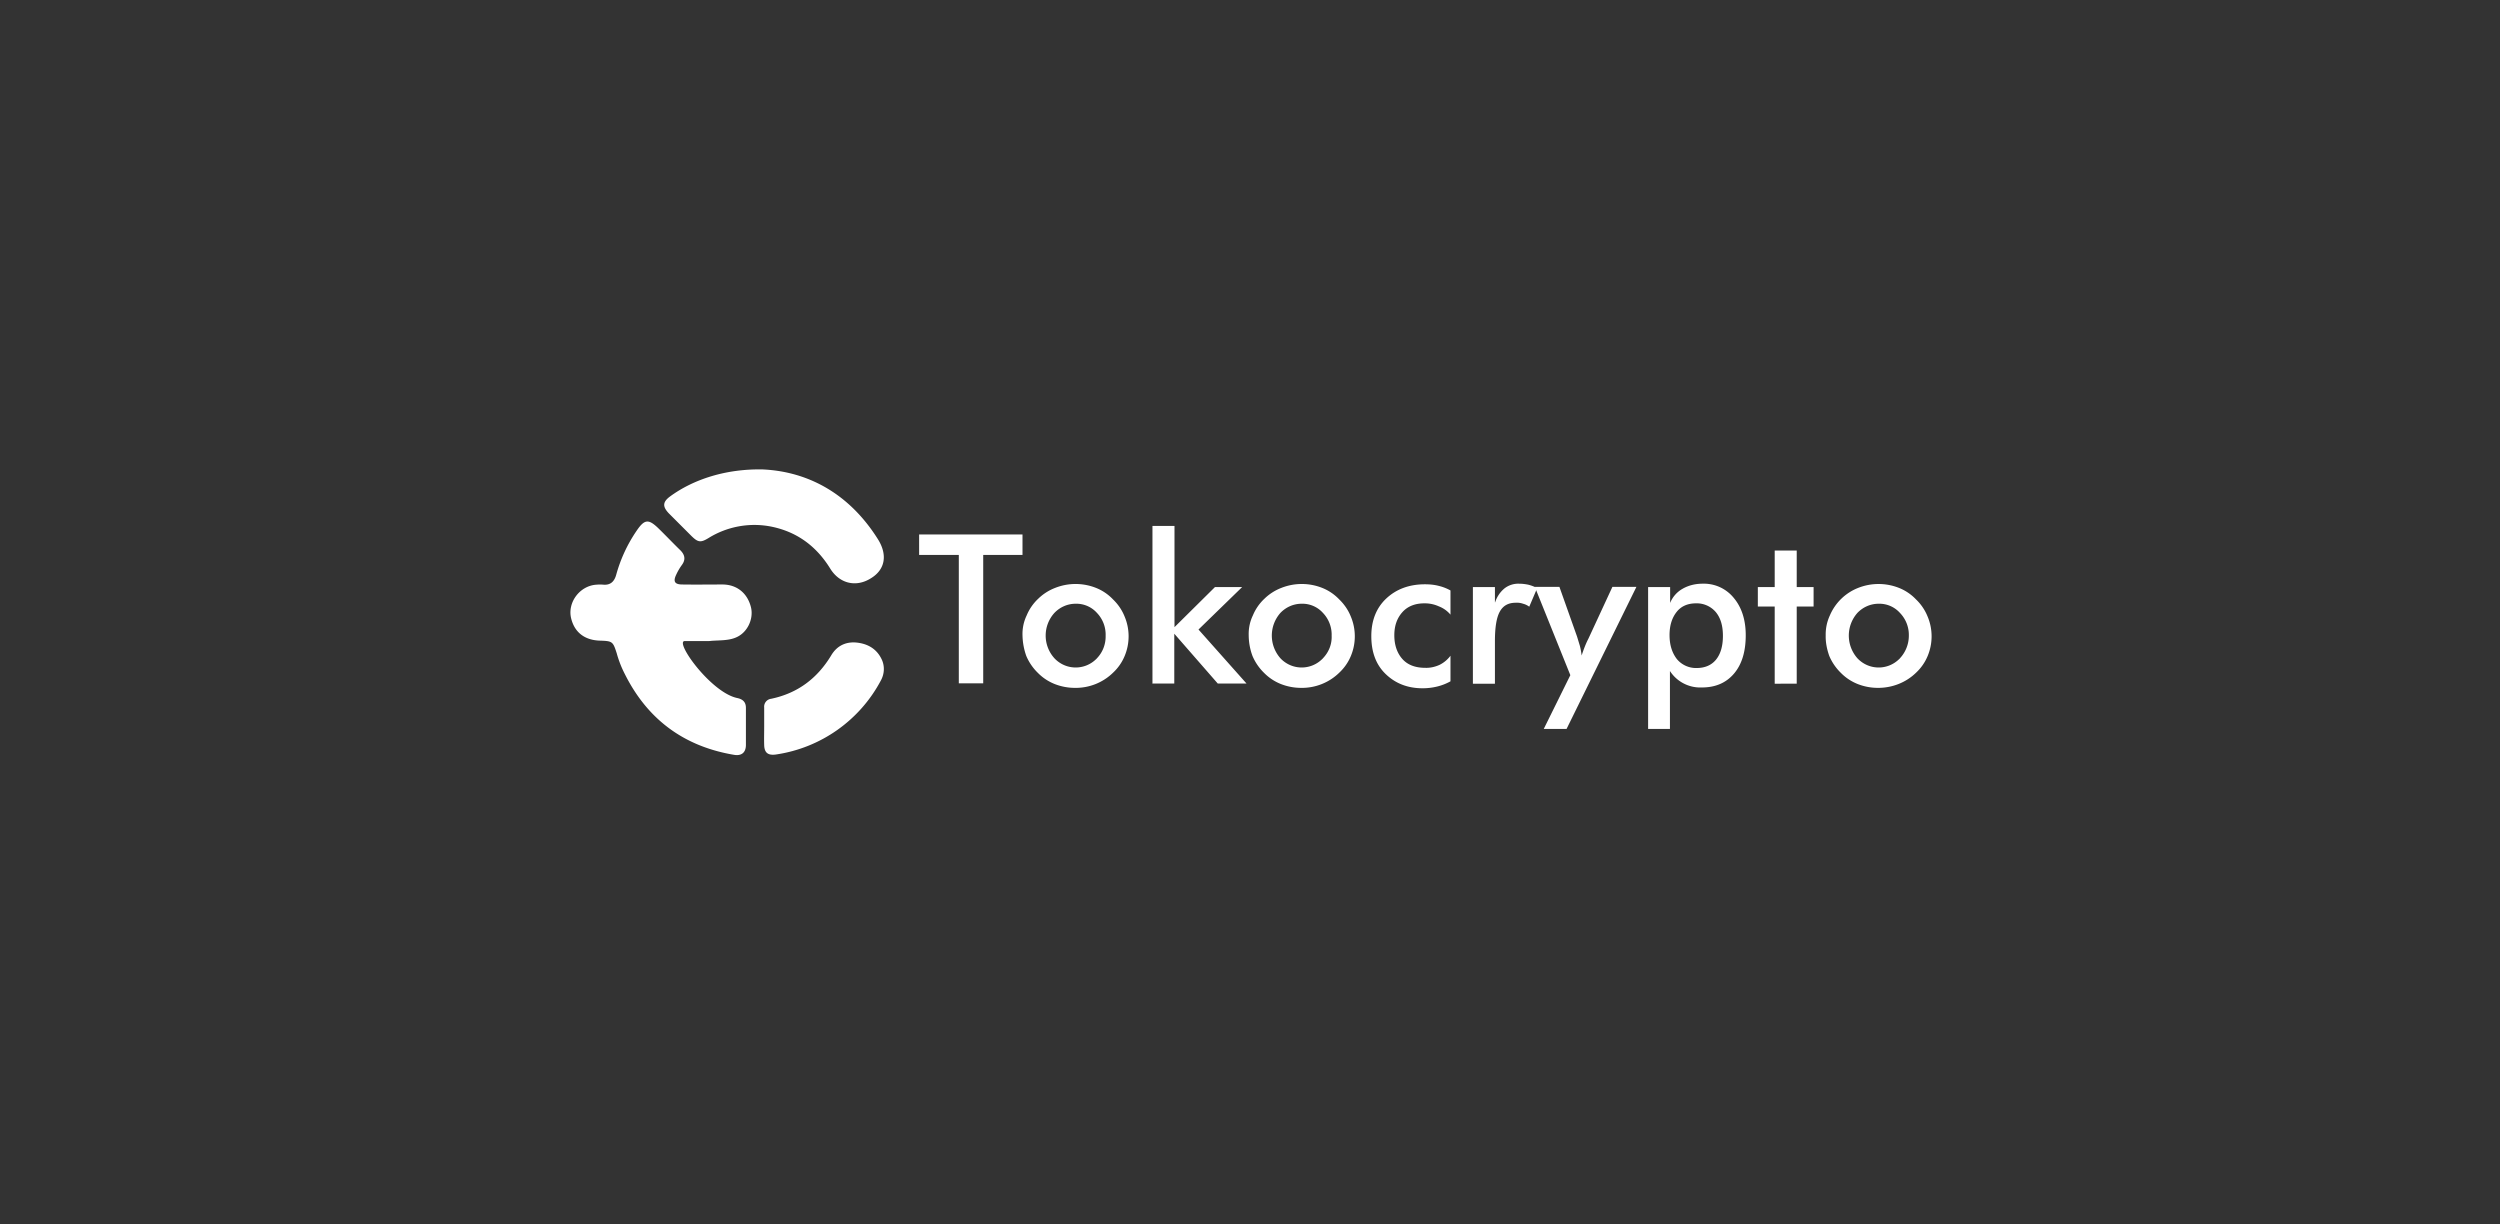 <svg xmlns="http://www.w3.org/2000/svg" width="245" height="120" fill="none"><rect width="100%" height="100%" fill="#333333" stroke="none"/><g fill="#fff" style="mix-blend-mode:luminosity"><path d="M68.86 62.822h-1.75c-1.05 0 2.528 5.016 5.114 5.58.584.117.875.409.875.972v3.675c-.02.7-.427 1.031-1.108.934-4.939-.817-8.536-3.461-10.772-7.953a10.4 10.4 0 0 1-.778-2.003c-.37-1.147-.409-1.206-1.634-1.244-1.516-.04-2.508-.817-2.839-2.198-.369-1.555.856-3.189 2.49-3.286.233-.02.447-.02.68 0 .7.059 1.07-.33 1.245-.953a14.4 14.4 0 0 1 2.022-4.355c.758-1.109 1.147-1.148 2.1-.234.72.7 1.42 1.44 2.139 2.14.466.447.583.933.175 1.477a5.6 5.6 0 0 0-.545.933c-.33.681-.155.973.603.973 1.322.02 2.625 0 3.967 0 1.4.02 2.43.875 2.761 2.275.253 1.128-.37 2.508-1.575 2.955-.7.273-1.536.234-2.314.292-.272.039-.564.02-.856.02M74.694 46.002c4.57.195 8.595 2.45 11.356 6.864.953 1.537.68 2.956-.68 3.792-1.459.934-3.092.545-4.006-.933-1.38-2.236-3.325-3.656-5.911-4.142a8.52 8.52 0 0 0-5.99 1.128c-.816.505-1.069.447-1.75-.233L65.537 50.3c-.622-.661-.603-1.109.136-1.653 2.314-1.692 5.483-2.703 9.022-2.645m.195 25.2v-1.866a.78.78 0 0 1 .68-.855c2.606-.545 4.531-2.003 5.892-4.259.603-1.011 1.556-1.4 2.683-1.225 1.031.156 1.828.68 2.276 1.653.291.642.252 1.38-.078 2.003a13.92 13.92 0 0 1-10.325 7.292c-.759.097-1.109-.175-1.128-.934-.02-.583 0-1.186 0-1.808M96.355 54.384v12.58h-2.392v-12.58h-3.889V52.38h10.131v2.003zM100.205 62.258a4.2 4.2 0 0 1 .408-1.945 4.7 4.7 0 0 1 1.128-1.633 4.9 4.9 0 0 1 1.672-1.07 5.43 5.43 0 0 1 3.987 0 4.7 4.7 0 0 1 1.672 1.128c.486.467.875 1.031 1.128 1.653a5 5 0 0 1 .019 3.89 4.7 4.7 0 0 1-1.128 1.632 5.23 5.23 0 0 1-3.733 1.498 5.4 5.4 0 0 1-1.984-.37 4.8 4.8 0 0 1-1.672-1.108 5.1 5.1 0 0 1-1.128-1.653 6.4 6.4 0 0 1-.369-2.022m8.147.039a3.08 3.08 0 0 0-.855-2.236 2.71 2.71 0 0 0-2.081-.895c-.797 0-1.536.33-2.08.895a3.31 3.31 0 0 0 0 4.452 2.853 2.853 0 0 0 4.025.137c.039-.04.097-.078.136-.137.583-.602.875-1.4.855-2.216M112.941 67.003v-15.46h2.159v9.918l3.966-3.928h2.664l-4.277 4.161 4.705 5.29h-2.819l-4.259-4.881v4.88h-2.158v.02zM122.373 62.258c-.02-.68.117-1.342.408-1.945a4.7 4.7 0 0 1 1.128-1.633 4.9 4.9 0 0 1 1.672-1.07 5.43 5.43 0 0 1 3.986 0 4.7 4.7 0 0 1 1.673 1.128c.486.467.875 1.031 1.128 1.653a5 5 0 0 1 .019 3.89 4.7 4.7 0 0 1-1.128 1.632 5.23 5.23 0 0 1-3.733 1.498 5.4 5.4 0 0 1-1.984-.37 4.8 4.8 0 0 1-1.672-1.108 5.1 5.1 0 0 1-1.128-1.653 5.9 5.9 0 0 1-.369-2.022m8.128.039a3.08 3.08 0 0 0-.856-2.236 2.7 2.7 0 0 0-2.08-.895c-.798 0-1.536.33-2.081.895a3.353 3.353 0 0 0 0 4.452 2.853 2.853 0 0 0 4.025.137c.039-.04.097-.078.136-.137.584-.602.895-1.4.856-2.216M142.147 60.236A2.8 2.8 0 0 0 141 59.42a3.3 3.3 0 0 0-1.42-.292c-.875 0-1.613.272-2.138.855-.526.584-.798 1.323-.798 2.275 0 .953.272 1.75.798 2.334.525.583 1.283.855 2.236.855.486.02.972-.097 1.4-.291a3 3 0 0 0 1.069-.895v2.509a5.2 5.2 0 0 1-1.283.505 6 6 0 0 1-1.459.175c-1.477 0-2.683-.486-3.636-1.42s-1.38-2.177-1.38-3.694.486-2.76 1.458-3.675c.972-.914 2.236-1.4 3.792-1.4.466 0 .914.039 1.361.156.408.097.797.252 1.147.447zm4.375-1.205a2.9 2.9 0 0 1 .934-1.381 2.2 2.2 0 0 1 1.419-.447c.311 0 .603.039.895.097.311.078.602.195.875.33l-.778 1.828a1.7 1.7 0 0 0-.603-.291 1.8 1.8 0 0 0-.72-.098c-.719 0-1.225.273-1.555.856-.331.583-.486 1.556-.486 2.917v4.161h-2.159v-9.47h2.159v1.498z"/><path d="M153.523 71.436h-2.236l2.606-5.27-3.481-8.652h2.411l1.731 4.88.272.895c.078.31.136.622.175.952.175-.544.37-1.07.622-1.575l.059-.116 2.333-5.036h2.353zm7.992 0V57.533h2.158v1.556a2.8 2.8 0 0 1 1.206-1.381c.603-.35 1.283-.506 1.983-.506a3.77 3.77 0 0 1 3.053 1.4c.778.934 1.167 2.159 1.167 3.656 0 1.575-.37 2.839-1.147 3.753-.778.914-1.828 1.361-3.15 1.361a3.54 3.54 0 0 1-3.131-1.614v5.678zm2.1-9.197c0 .972.253 1.75.72 2.352a2.44 2.44 0 0 0 1.925.875c.816 0 1.458-.272 1.905-.816.447-.545.681-1.323.681-2.334 0-1.01-.234-1.77-.7-2.333a2.45 2.45 0 0 0-1.925-.856c-.817 0-1.459.273-1.906.837-.447.563-.7 1.302-.7 2.275m10.306 4.764v-7.565h-1.653v-1.905h1.653v-3.578h2.158v3.578h1.653v1.905h-1.653v7.564zm4.997-4.745a4.4 4.4 0 0 1 .409-1.945 5 5 0 0 1 2.78-2.702 5.43 5.43 0 0 1 3.986 0 4.7 4.7 0 0 1 1.673 1.128 4.8 4.8 0 0 1 1.127 1.652 5 5 0 0 1 .02 3.89 4.7 4.7 0 0 1-1.128 1.633c-.992.972-2.333 1.497-3.733 1.497a5.4 5.4 0 0 1-1.984-.37 4.8 4.8 0 0 1-1.672-1.108 5.1 5.1 0 0 1-1.128-1.653c-.233-.66-.369-1.341-.35-2.022m8.148.039a3.1 3.1 0 0 0-.875-2.236 2.71 2.71 0 0 0-2.081-.895c-.797 0-1.536.33-2.081.895a3.355 3.355 0 0 0 0 4.453 2.853 2.853 0 0 0 4.025.136c.039-.04.098-.078.137-.136.563-.603.875-1.4.875-2.217"/></g></svg>